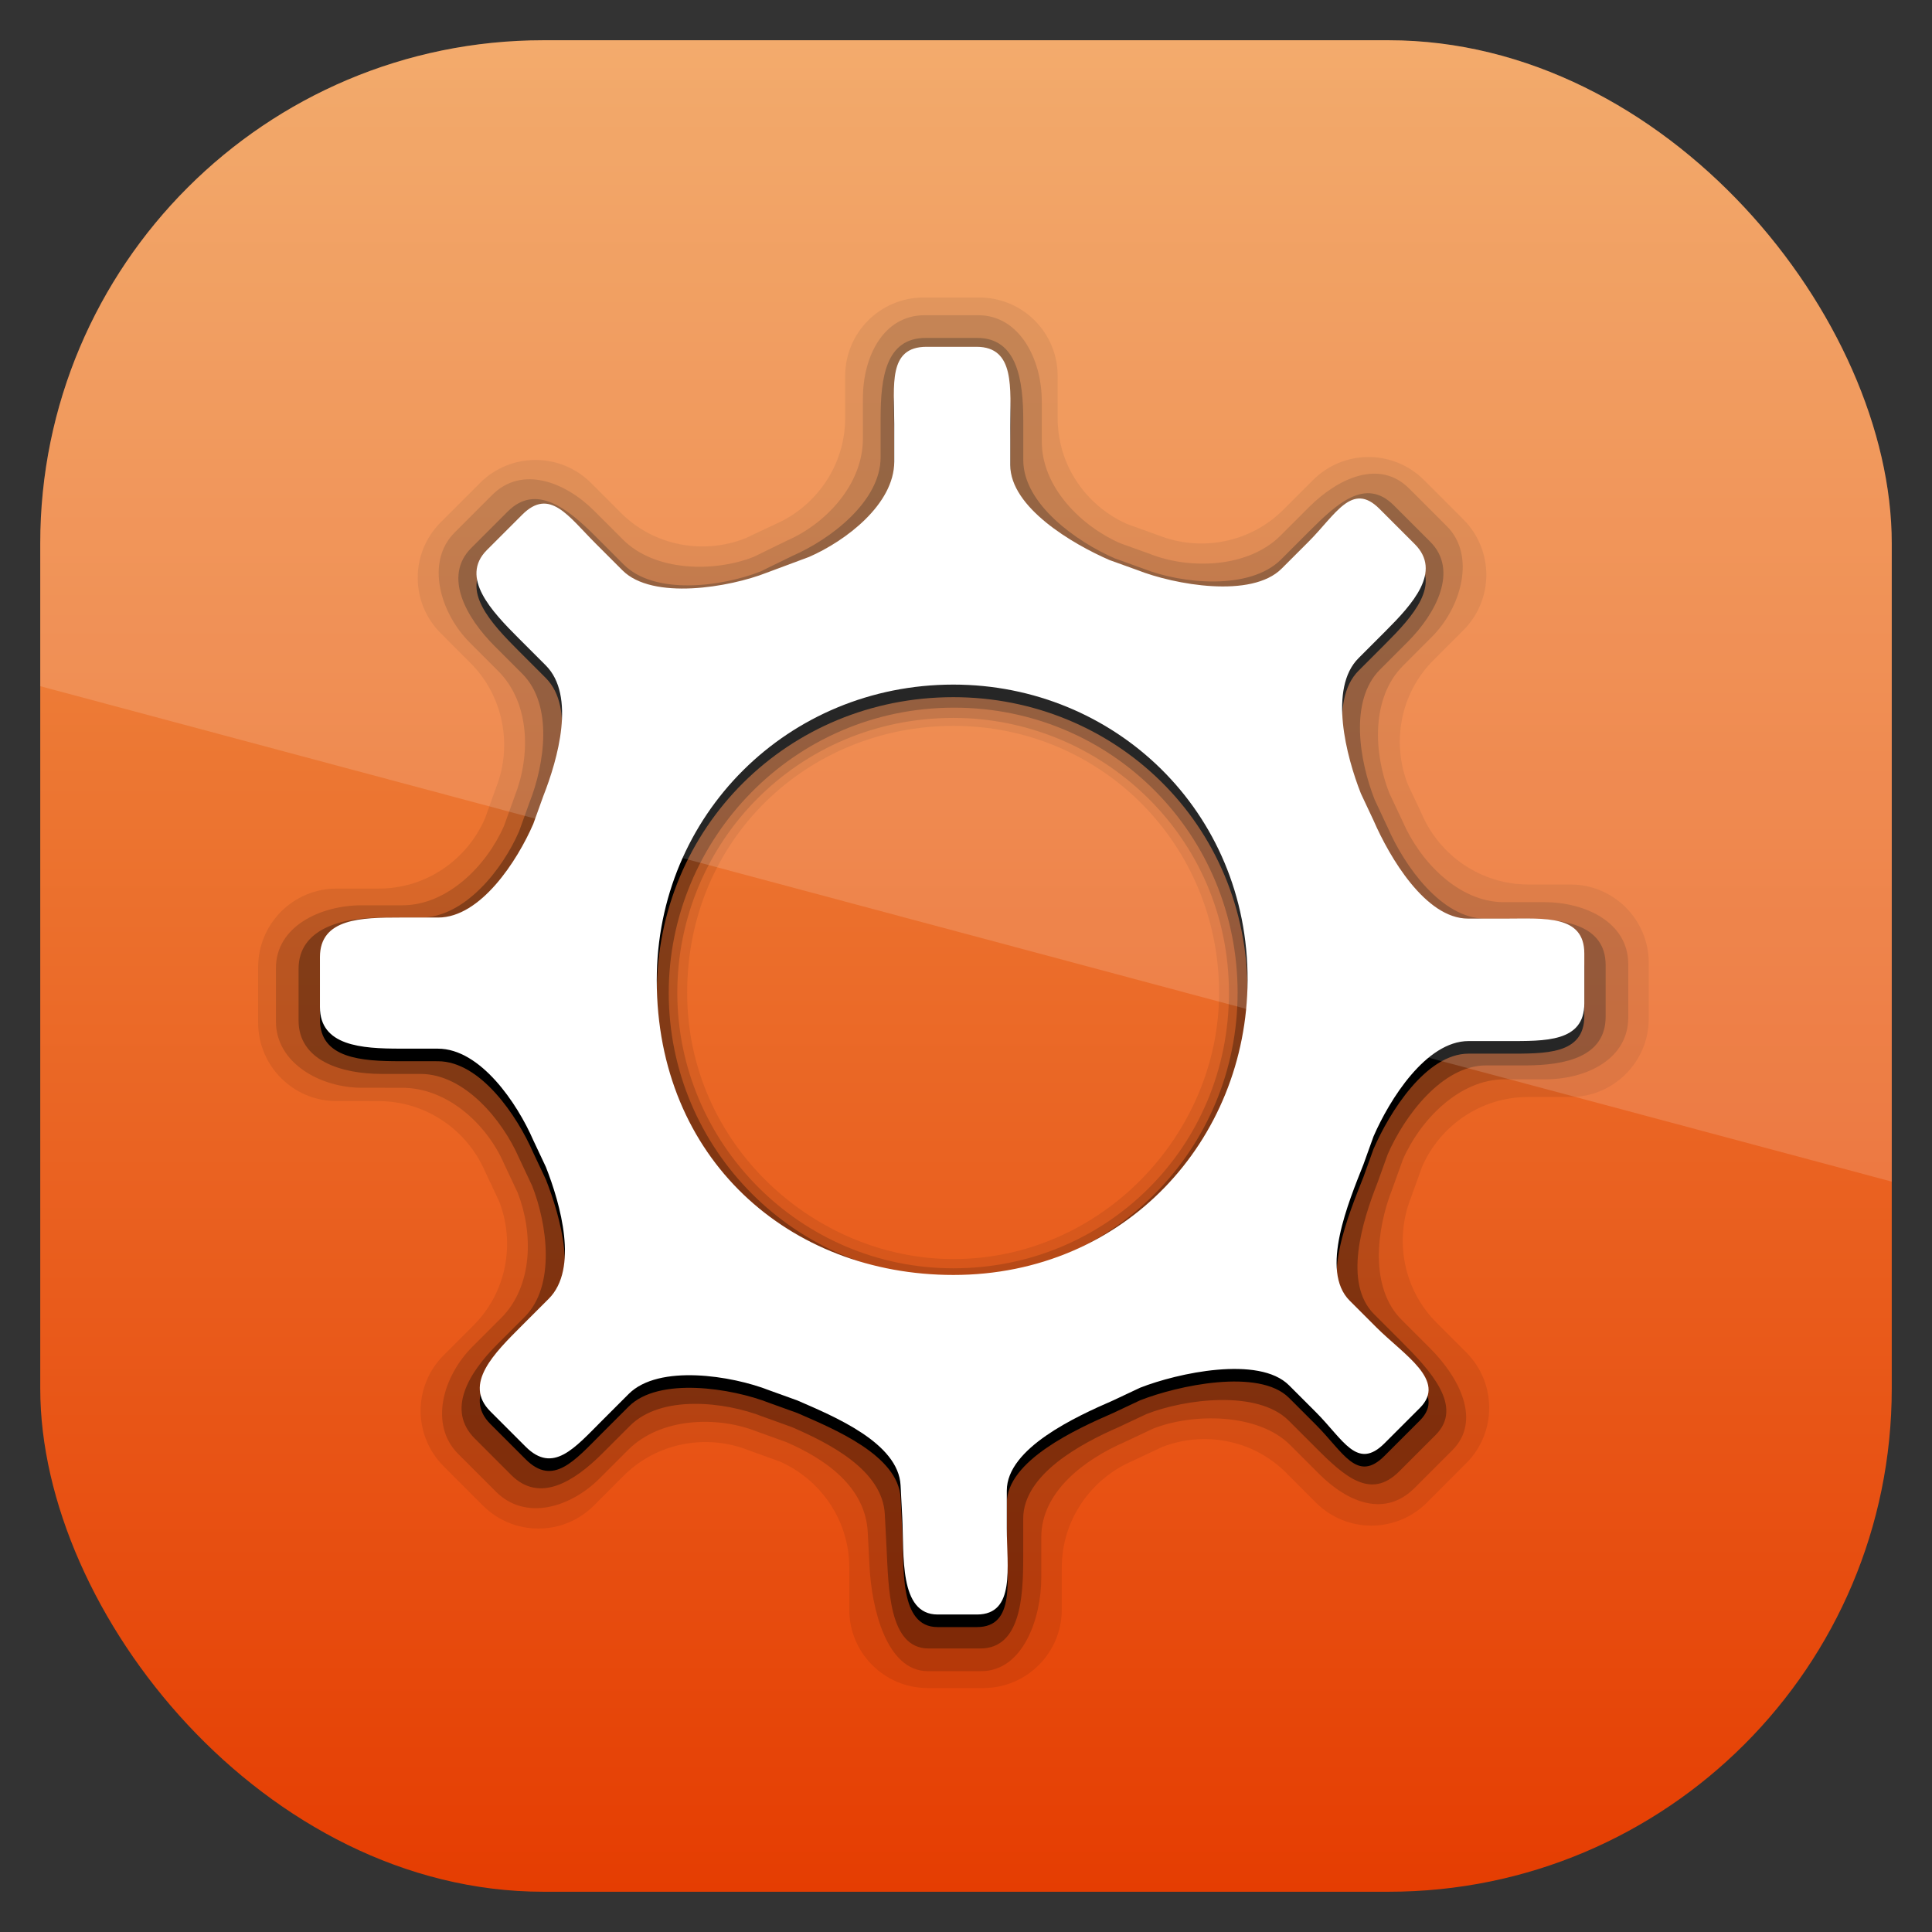 <?xml version="1.0" encoding="UTF-8" standalone="no"?>
<!-- Created with Inkscape (http://www.inkscape.org/) -->

<svg
   xmlns:dc="http://purl.org/dc/elements/1.1/"
   xmlns:cc="http://creativecommons.org/ns#"
   xmlns:rdf="http://www.w3.org/1999/02/22-rdf-syntax-ns#"
   xmlns:svg="http://www.w3.org/2000/svg"
   xmlns="http://www.w3.org/2000/svg"
   xmlns:sodipodi="http://sodipodi.sourceforge.net/DTD/sodipodi-0.dtd"
   xmlns:inkscape="http://www.inkscape.org/namespaces/inkscape"
   id="svg11037"
   height="96"
   width="96"
   version="1.1"
   inkscape:version="0.48.5 r10040"
   sodipodi:docname="aptana-studio-2.svg">
  <rect width="100%" height="100%" fill="#333333" stroke="none"/>
  <sodipodi:namedview
     pagecolor="#ffffff"
     bordercolor="#666666"
     borderopacity="1"
     objecttolerance="10"
     gridtolerance="10"
     guidetolerance="10"
     inkscape:pageopacity="0"
     inkscape:pageshadow="2"
     inkscape:window-width="640"
     inkscape:window-height="480"
     id="namedview2524" />
  <defs
     id="defs11039">
    <clipPath
       id="clipPath3009"
       clipPathUnits="userSpaceOnUse">
      <path
         id="path3011"
         style="opacity:.15;fill:#fff"
         d="m-2 956.36h-96v33.562l96 25.687v-59.25z" />
    </clipPath>
    <linearGradient
       id="linearGradient3085"
       y2="5.988"
       gradientUnits="userSpaceOnUse"
       y1="90"
       gradientTransform="matrix(1.143 0 0 1.143 -6.857 949.51)"
       x2="48"
       x1="48">
      <stop
         id="stop3702"
         style="stop-color:#e53b00"
         offset="0" />
      <stop
         id="stop3704"
         style="stop-color:#f19e54"
         offset="1" />
    </linearGradient>
    <clipPath
       id="clipPath3018"
       clipPathUnits="userSpaceOnUse">
      <rect
         id="rect3020"
         style="opacity:.6"
         rx="25"
         ry="25"
         height="92"
         width="92"
         y="958.36"
         x="2" />
    </clipPath>
  </defs>
  <g
     id="layer1"
     transform="translate(0 -956.36)">
    <rect
       id="rect2419"
       style="fill:url(#linearGradient3085)"
       clip-path="url(#clipPath3018)"
       rx="6.857"
       ry="6.857"
       height="96"
       width="96"
       y="956.36"
       x="0" />
    <g
       id="g3087"
       transform="translate(0 956.36)">
      <g
         id="g3895">
        <path
           id="path46"
           d="m60.576 49.331c0 7.027-5.859 13.232-13.2 13.232-6.872 0-13.232-5.673-13.232-13.232 0-7.653 6.016-13.263 13.232-13.263 7.372 0 13.2 5.922 13.2 13.263zm-36.484-8.65c-0.884 2.032-2.909 3.473-5.267 3.473h-2.101c-2.152 0-3.896 1.744-3.896 3.896v2.768c0 2.151 1.744 3.895 3.895 3.895l2.089 0.001c2.358 0 4.396 1.44 5.28 3.473l0.703 1.492c0.812 2.062 0.399 4.514-1.268 6.18l-1.486 1.486c-1.521 1.522-1.521 3.988 0 5.51l1.957 1.957c1.522 1.521 3.988 1.521 5.509 0l1.477-1.477c1.667-1.668 4.127-2.092 6.19-1.28l1.552 0.559c2.032 0.884 3.473 2.909 3.473 5.266v2.102c0 2.151 1.744 3.896 3.896 3.896h2.767c2.152 0 3.896-1.745 3.896-3.896v-2.088c0-2.358 1.44-4.396 3.473-5.28l1.492-0.703c2.062-0.812 4.514-0.399 6.18 1.268l1.486 1.486c1.522 1.522 3.989 1.522 5.51 0l1.957-1.957c1.521-1.521 1.521-3.987 0-5.509l-1.476-1.476c-1.667-1.667-2.091-4.127-1.279-6.19l0.559-1.552c0.884-2.032 2.909-3.472 5.267-3.472h2.102c2.151 0 3.896-1.744 3.896-3.896v-2.768c0-2.151-1.745-3.895-3.896-3.895h-2.088c-2.358 0-4.397-1.44-5.28-3.473l-0.703-1.492c-0.812-2.062-0.399-4.514 1.268-6.18l1.486-1.487c1.522-1.521 1.522-3.988 0-5.51l-1.957-1.957c-1.522-1.521-3.988-1.521-5.509 0l-1.477 1.476c-1.667 1.667-4.127 2.09-6.189 1.279l-1.552-0.559c-2.033-0.884-3.473-2.909-3.473-5.267v-2.101c0-2.152-1.745-3.896-3.896-3.896h-2.768c-2.151 0-3.895 1.744-3.895 3.896v2.088c0 2.358-1.441 4.397-3.473 5.28l-1.492 0.703c-2.062 0.812-4.514 0.399-6.18-1.268l-1.487-1.486c-1.521-1.521-3.988-1.521-5.51 0l-1.957 1.957c-1.521 1.522-1.521 3.988 0 5.509l1.476 1.477c1.667 1.667 2.09 4.127 1.279 6.19l-0.559 1.552"
           style="opacity:0.08" />
        <path
           id="path3866"
           style="opacity:.15"
           d="m61.065 49.331c0 7.662-6.089 13.69-13.689 13.69-7.632 0-13.721-6.246-13.721-13.69 0-7.444 5.964-13.659 13.721-13.659 7.288 0 13.689 5.839 13.689 13.659zm-36.02-8.296c-0.848 1.948-2.79 3.949-5.052 3.949h-2.015c-2.063 0-4.267 1.054-4.267 3.118v2.655c0 2.063 2.203 3.293 4.266 3.293l2.004 0.001c2.262 0 4.216 1.823 5.064 3.773l0.674 1.431c0.779 1.978 0.78 4.638-0.819 6.237l-1.425 1.425c-1.459 1.46-2.166 3.869-0.707 5.329l1.877 1.877c1.46 1.459 3.692 0.796 5.151-0.663l1.417-1.417c1.599-1.6 4.4-1.697 6.378-0.918l1.489 0.536c1.949 0.848 3.921 2.218 4.038 4.476l0.088 1.707c0.107 2.06 0.833 5.195 2.897 5.195h2.654c2.064 0 2.985-2.601 2.985-4.664v-2.003c0-2.261 2.177-3.863 4.127-4.711l1.431-0.674c1.978-0.779 5.213-0.78 6.811 0.818l1.425 1.425c1.46 1.46 3.295 2.167 4.754 0.707l1.877-1.877c1.459-1.459 0.354-3.603-1.105-5.063l-1.417-1.417c-1.599-1.598-1.254-4.489-0.475-6.467l0.536-1.489c0.847-1.949 2.79-3.993 5.051-3.993h2.016c2.063 0 4.134-1.01 4.134-3.074v-2.655c0-2.063-2.115-3.073-4.178-3.073h-2.003c-2.261 0-4.173-2.045-5.02-3.994l-0.674-1.431c-0.779-1.978-0.913-4.727 0.686-6.325l1.425-1.426c1.46-1.459 2.211-4.046 0.751-5.505l-1.877-1.877c-1.459-1.459-3.515-0.531-4.974 0.928l-1.417 1.416c-1.598 1.599-4.488 1.695-6.466 0.917l-1.489-0.536c-1.949-0.848-3.905-2.79-3.905-5.052v-2.015c0-2.063-1.099-4.267-3.162-4.267h-2.655c-2.063 0-3.072 2.071-3.072 4.134v2.003c0 2.262-1.824 4.217-3.773 5.064l-1.652 0.807c-1.978 0.779-4.904 0.736-6.502-0.863l-1.424-1.423c-1.459-1.459-3.604-2.255-5.063-0.796l-1.877 1.877c-1.459 1.46-0.707 4.001 0.752 5.46l1.416 1.417c1.599 1.599 1.607 4.223 0.829 6.201l-0.536 1.489" />
        <path
           id="path3868"
           d="m61.495 49.332c0 7.776-6.252 14.138-14.121 14.138-7.808 0-14.145-6.331-14.145-14.138 0-7.62 6.181-14.169 14.177-14.169 7.87 0 14.09 6.33 14.09 14.169zm-35.704-8.019c-0.819 1.883-2.696 4.281-4.883 4.281h-1.948c-1.994 0-4.124 0.555-4.124 2.549v2.566c0 1.994 2.129 2.653 4.123 2.653l1.937 0.001c2.186 0 4.075 2.293 4.895 4.177l0.651 1.383c0.753 1.912 1.174 4.969-0.371 6.514l-1.378 1.378c-1.41 1.411-2.514 3.253-1.103 4.664l1.814 1.814c1.411 1.41 3.126 0.327 4.537-1.083l1.369-1.369c1.546-1.546 4.695-1.198 6.607-0.445l1.439 0.519c1.884 0.819 4.497 2.144 4.61 4.327l0.085 1.649c0.103 1.991 0.098 5.021 2.093 5.021h2.565c1.995 0 2.134-2.525 2.134-4.519v-1.936c0-2.186 2.855-3.723 4.74-4.542l1.383-0.651c1.912-0.753 5.525-1.218 7.069 0.327l1.378 1.378c1.411 1.411 2.699 2.558 4.109 1.147l1.814-1.814c1.41-1.41-0.277-3.217-1.687-4.628l-1.369-1.369c-1.546-1.545-0.593-4.604 0.159-6.515l0.518-1.439c0.819-1.884 2.697-4.412 4.882-4.412h1.948c1.994 0 3.996-0.424 3.996-2.418v-2.566c0-1.994-2.044-2.307-4.038-2.307h-1.936c-2.186 0-4.033-2.639-4.852-4.523l-0.65-1.388c-0.753-1.912-1.28-4.922 0.265-6.467l1.377-1.378c1.411-1.41 2.535-3.557 1.124-4.967l-1.814-1.814c-1.41-1.41-2.823-0.093-4.233 1.317l-1.369 1.369c-1.545 1.546-4.913 1.219-6.824 0.467l-1.439-0.518c-1.884-0.819-4.548-2.696-4.548-4.883v-1.948c0-1.994-0.288-4.124-2.283-4.124h-2.566c-1.994 0-2.24 2.001-2.24 3.996v1.936c0 2.186-2.492 4.076-4.376 4.895l-1.597 0.78c-1.912 0.753-5.248 1.197-6.793-0.348l-1.378-1.378c-1.41-1.411-2.975-2.666-4.385-1.255l-1.814 1.814c-1.41 1.411-0.242 3.47 1.169 4.88l1.369 1.369c1.546 1.546 1.111 4.48 0.359 6.391l-0.519 1.439"
           style="opacity:.3" />
        <path
           id="path3870"
           d="m61.992 49.333c-0.03 7.966-6.122 14.644-14.62 14.644-8.155 0-14.738-5.771-14.738-14.644 0-8.217 6.521-14.691 14.738-14.691 7.998 0 14.651 6.286 14.62 14.691zm-35.498-7.757c-0.792 1.822-2.608 4.641-4.723 4.641h-1.884c-1.929 0-3.989 0.037-3.989 1.966v2.482c0 1.929 2.06 2.066 3.988 2.066l1.873 0.001c2.115 0 3.942 2.718 4.735 4.541l0.63 1.337c0.728 1.849 1.635 5.057 0.141 6.551l-1.333 1.333c-1.364 1.365-2.931 2.897-1.567 4.262l1.755 1.755c1.365 1.364 2.43 0.067 3.795-1.297l1.324-1.324c1.495-1.496 5.135-0.909 6.985-0.181l1.392 0.502c1.822 0.793 5.024 2.107 5.133 4.218l0.083 1.596c0.097 1.878-0.17 4.824 1.759 4.824h1.951c1.93 0 1.485-2.355 1.485-4.284v-1.872c0-2.114 3.462-3.689 5.285-4.482l1.338-0.63c1.849-0.728 5.907-1.616 7.401-0.121l1.333 1.333c1.365 1.365 2.048 2.913 3.412 1.548l1.755-1.755c1.364-1.364-0.799-2.643-2.163-4.008l-1.324-1.324c-1.495-1.494-0.043-4.922 0.685-6.771l0.501-1.392c0.792-1.822 2.609-4.736 4.723-4.736h1.885c1.929 0 3.865 0.059 3.865-1.871v-2.482c0-1.929-1.978-1.732-3.906-1.732h-1.872c-2.114 0-3.901-3.053-4.694-4.875l-0.63-1.34c-0.728-1.849-1.613-5.23-0.118-6.724l1.332-1.333c1.365-1.364 2.827-2.972 1.462-4.336l-1.755-1.755c-1.364-1.364-2.168 0.285-3.533 1.649l-1.325 1.324c-1.494 1.495-5.315 0.804-7.163 0.076l-1.392-0.501c-1.823-0.792-4.931-2.608-4.931-4.723v-1.884c0-1.929 0.252-3.989-1.677-3.989h-2.482c-1.929 0-1.605 1.905-1.605 3.834v1.872c0 2.115-2.411 3.942-4.233 4.735l-2.107 0.785c-1.849 0.728-5.67 1.377-7.164-0.118l-1.333-1.333c-1.364-1.364-2.284-2.797-3.648-1.433l-1.755 1.755c-1.364 1.365 0.235 3.044 1.599 4.408l1.324 1.324c1.495 1.495 0.606 4.646-0.121 6.495l-0.501 1.392" />
        <path
           id="path3893"
           d="m61.992 48.708c-0.03 7.966-6.122 14.644-14.62 14.644-8.155 0-14.738-5.771-14.738-14.644 0-8.217 6.521-14.691 14.738-14.691 7.998 0 14.651 6.286 14.62 14.691zm-35.498-7.757c-0.792 1.822-2.608 4.641-4.723 4.641h-1.884c-1.929 0-3.989 0.037-3.989 1.966v2.482c0 1.929 2.06 2.066 3.988 2.066l1.873 0.001c2.115 0 3.942 2.718 4.735 4.541l0.63 1.337c0.728 1.849 1.635 5.057 0.141 6.551l-1.333 1.333c-1.364 1.365-2.931 2.897-1.567 4.262l1.755 1.755c1.365 1.364 2.43 0.067 3.795-1.297l1.324-1.324c1.495-1.496 5.135-0.909 6.985-0.181l1.392 0.502c1.822 0.793 5.024 2.107 5.133 4.218l0.083 1.596c0.097 1.878-0.17 4.824 1.759 4.824h1.951c1.93 0 1.485-2.355 1.485-4.284v-1.872c0-2.114 3.462-3.689 5.285-4.482l1.338-0.63c1.849-0.728 5.907-1.616 7.401-0.121l1.333 1.333c1.365 1.365 2.048 2.913 3.412 1.548l1.755-1.755c1.364-1.364-0.799-2.643-2.163-4.008l-1.324-1.324c-1.495-1.494-0.043-4.922 0.685-6.771l0.501-1.392c0.792-1.822 2.609-4.736 4.723-4.736h1.885c1.929 0 3.865 0.059 3.865-1.871v-2.482c0-1.929-1.978-1.732-3.906-1.732h-1.872c-2.114 0-3.901-3.053-4.694-4.875l-0.63-1.341c-0.728-1.849-1.613-5.23-0.118-6.724l1.332-1.333c1.365-1.364 2.827-2.972 1.462-4.336l-1.755-1.755c-1.364-1.364-2.168 0.285-3.533 1.649l-1.325 1.324c-1.494 1.495-5.315 0.804-7.163 0.076l-1.392-0.501c-1.823-0.792-4.931-2.608-4.931-4.723v-1.884c0-1.929 0.252-3.989-1.677-3.989h-2.482c-1.929 0-1.605 1.905-1.605 3.834v1.872c0 2.115-2.411 3.942-4.233 4.735l-2.107 0.785c-1.849 0.728-5.67 1.377-7.164-0.118l-1.333-1.333c-1.364-1.364-2.284-2.797-3.648-1.433l-1.755 1.755c-1.364 1.365 0.235 3.044 1.599 4.408l1.324 1.324c1.495 1.495 0.606 4.646-0.121 6.495l-0.501 1.392"
           style="fill:#fff" />
      </g>
    </g>
    <rect
       id="rect3003"
       style="opacity:.15;fill:#fff"
       transform="translate(98)"
       clip-path="url(#clipPath3009)"
       rx="25"
       ry="25"
       height="92"
       width="92"
       y="958.36"
       x="-96" />
  </g>
</svg>
